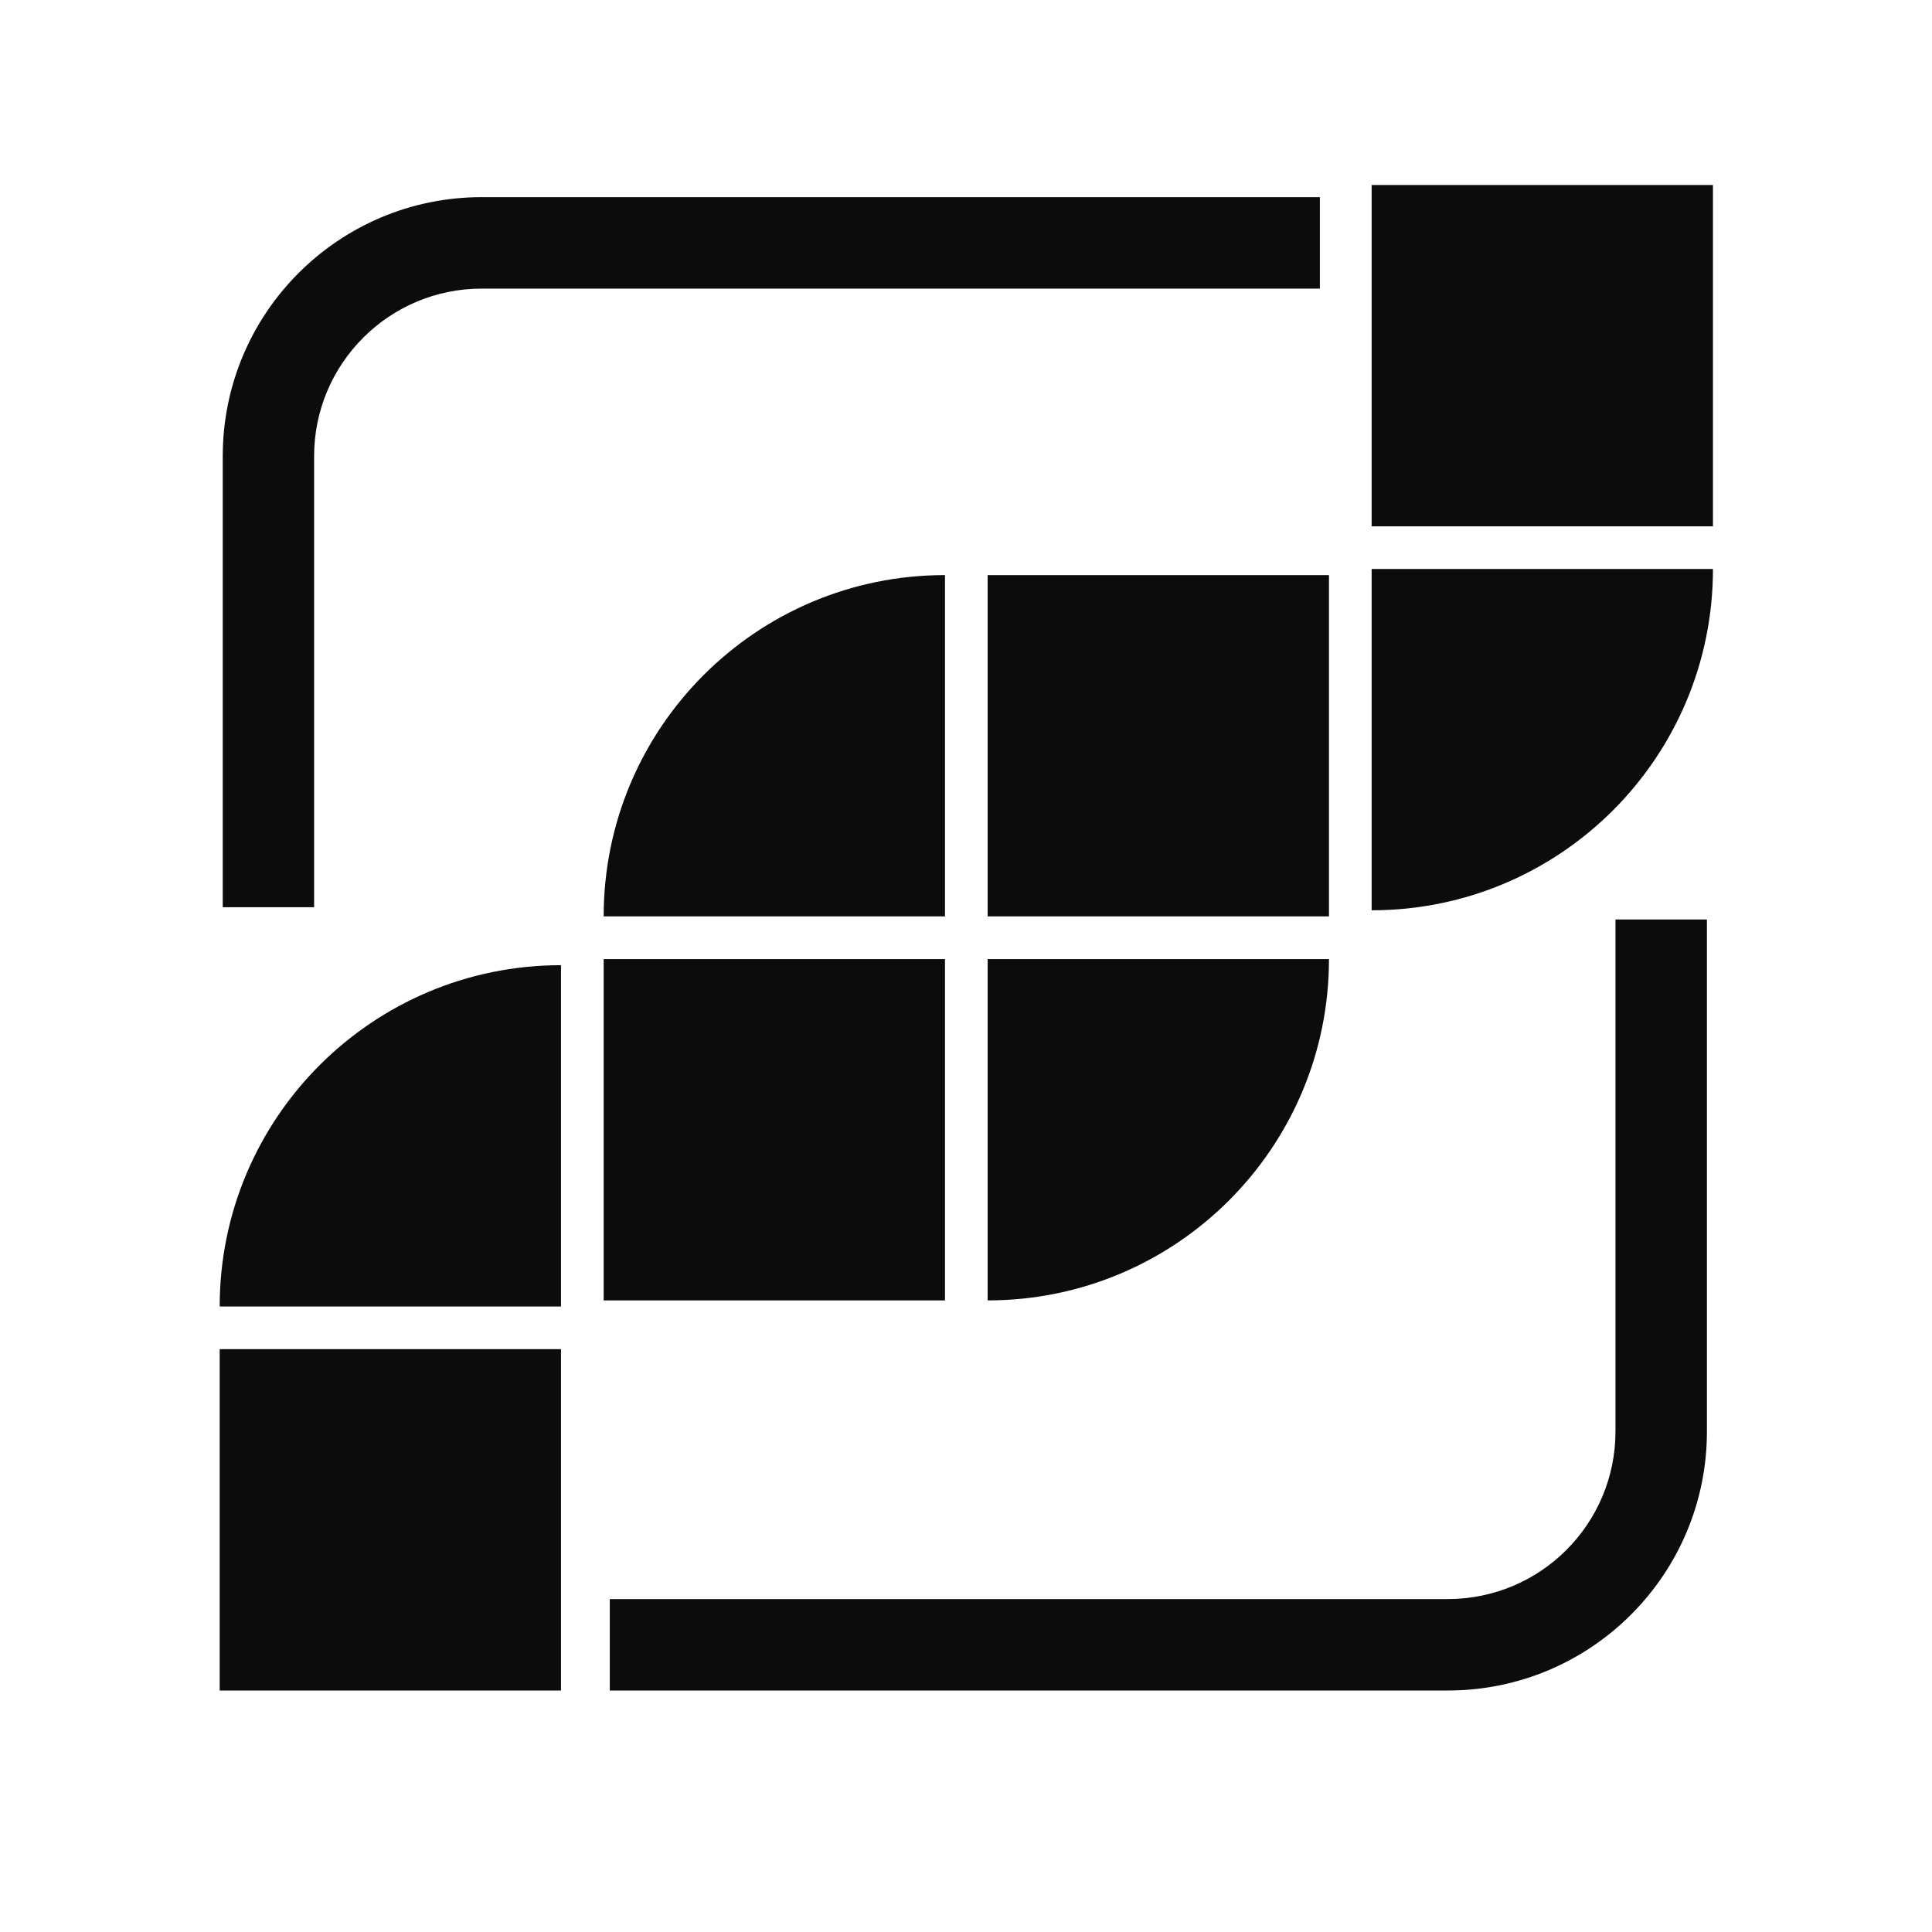 <svg width="24" height="24" viewBox="0 0 24 24" fill="none" xmlns="http://www.w3.org/2000/svg">
<path fill-rule="evenodd" clip-rule="evenodd" d="M21.279 2.298H17.039V6.538H21.279V2.298ZM11.739 7.144C9.397 7.144 7.499 9.042 7.499 11.384H11.739V7.144ZM6.969 11.99C4.627 11.99 2.729 13.888 2.729 16.23H6.969V11.99ZM12.269 7.144H16.509V11.384H12.269V7.144ZM12.269 11.914H16.509C16.509 14.256 14.611 16.154 12.269 16.154V11.914ZM21.279 7.068H17.039V11.308C19.381 11.308 21.279 9.41 21.279 7.068ZM7.499 11.914H11.739V16.154H7.499V11.914ZM6.969 16.76H2.729V21H6.969V16.76ZM5.985 3.585C4.835 3.585 3.902 4.517 3.902 5.667V11.27H2.767V5.667C2.767 3.89 4.207 2.449 5.985 2.449H16.396V3.585H5.985ZM20.068 17.782C20.068 18.932 19.136 19.864 17.986 19.864H7.575V21H17.986C19.763 21 21.204 19.559 21.204 17.782V11.422H20.068V17.782Z" fill="#0C0C0C"/>
</svg>
